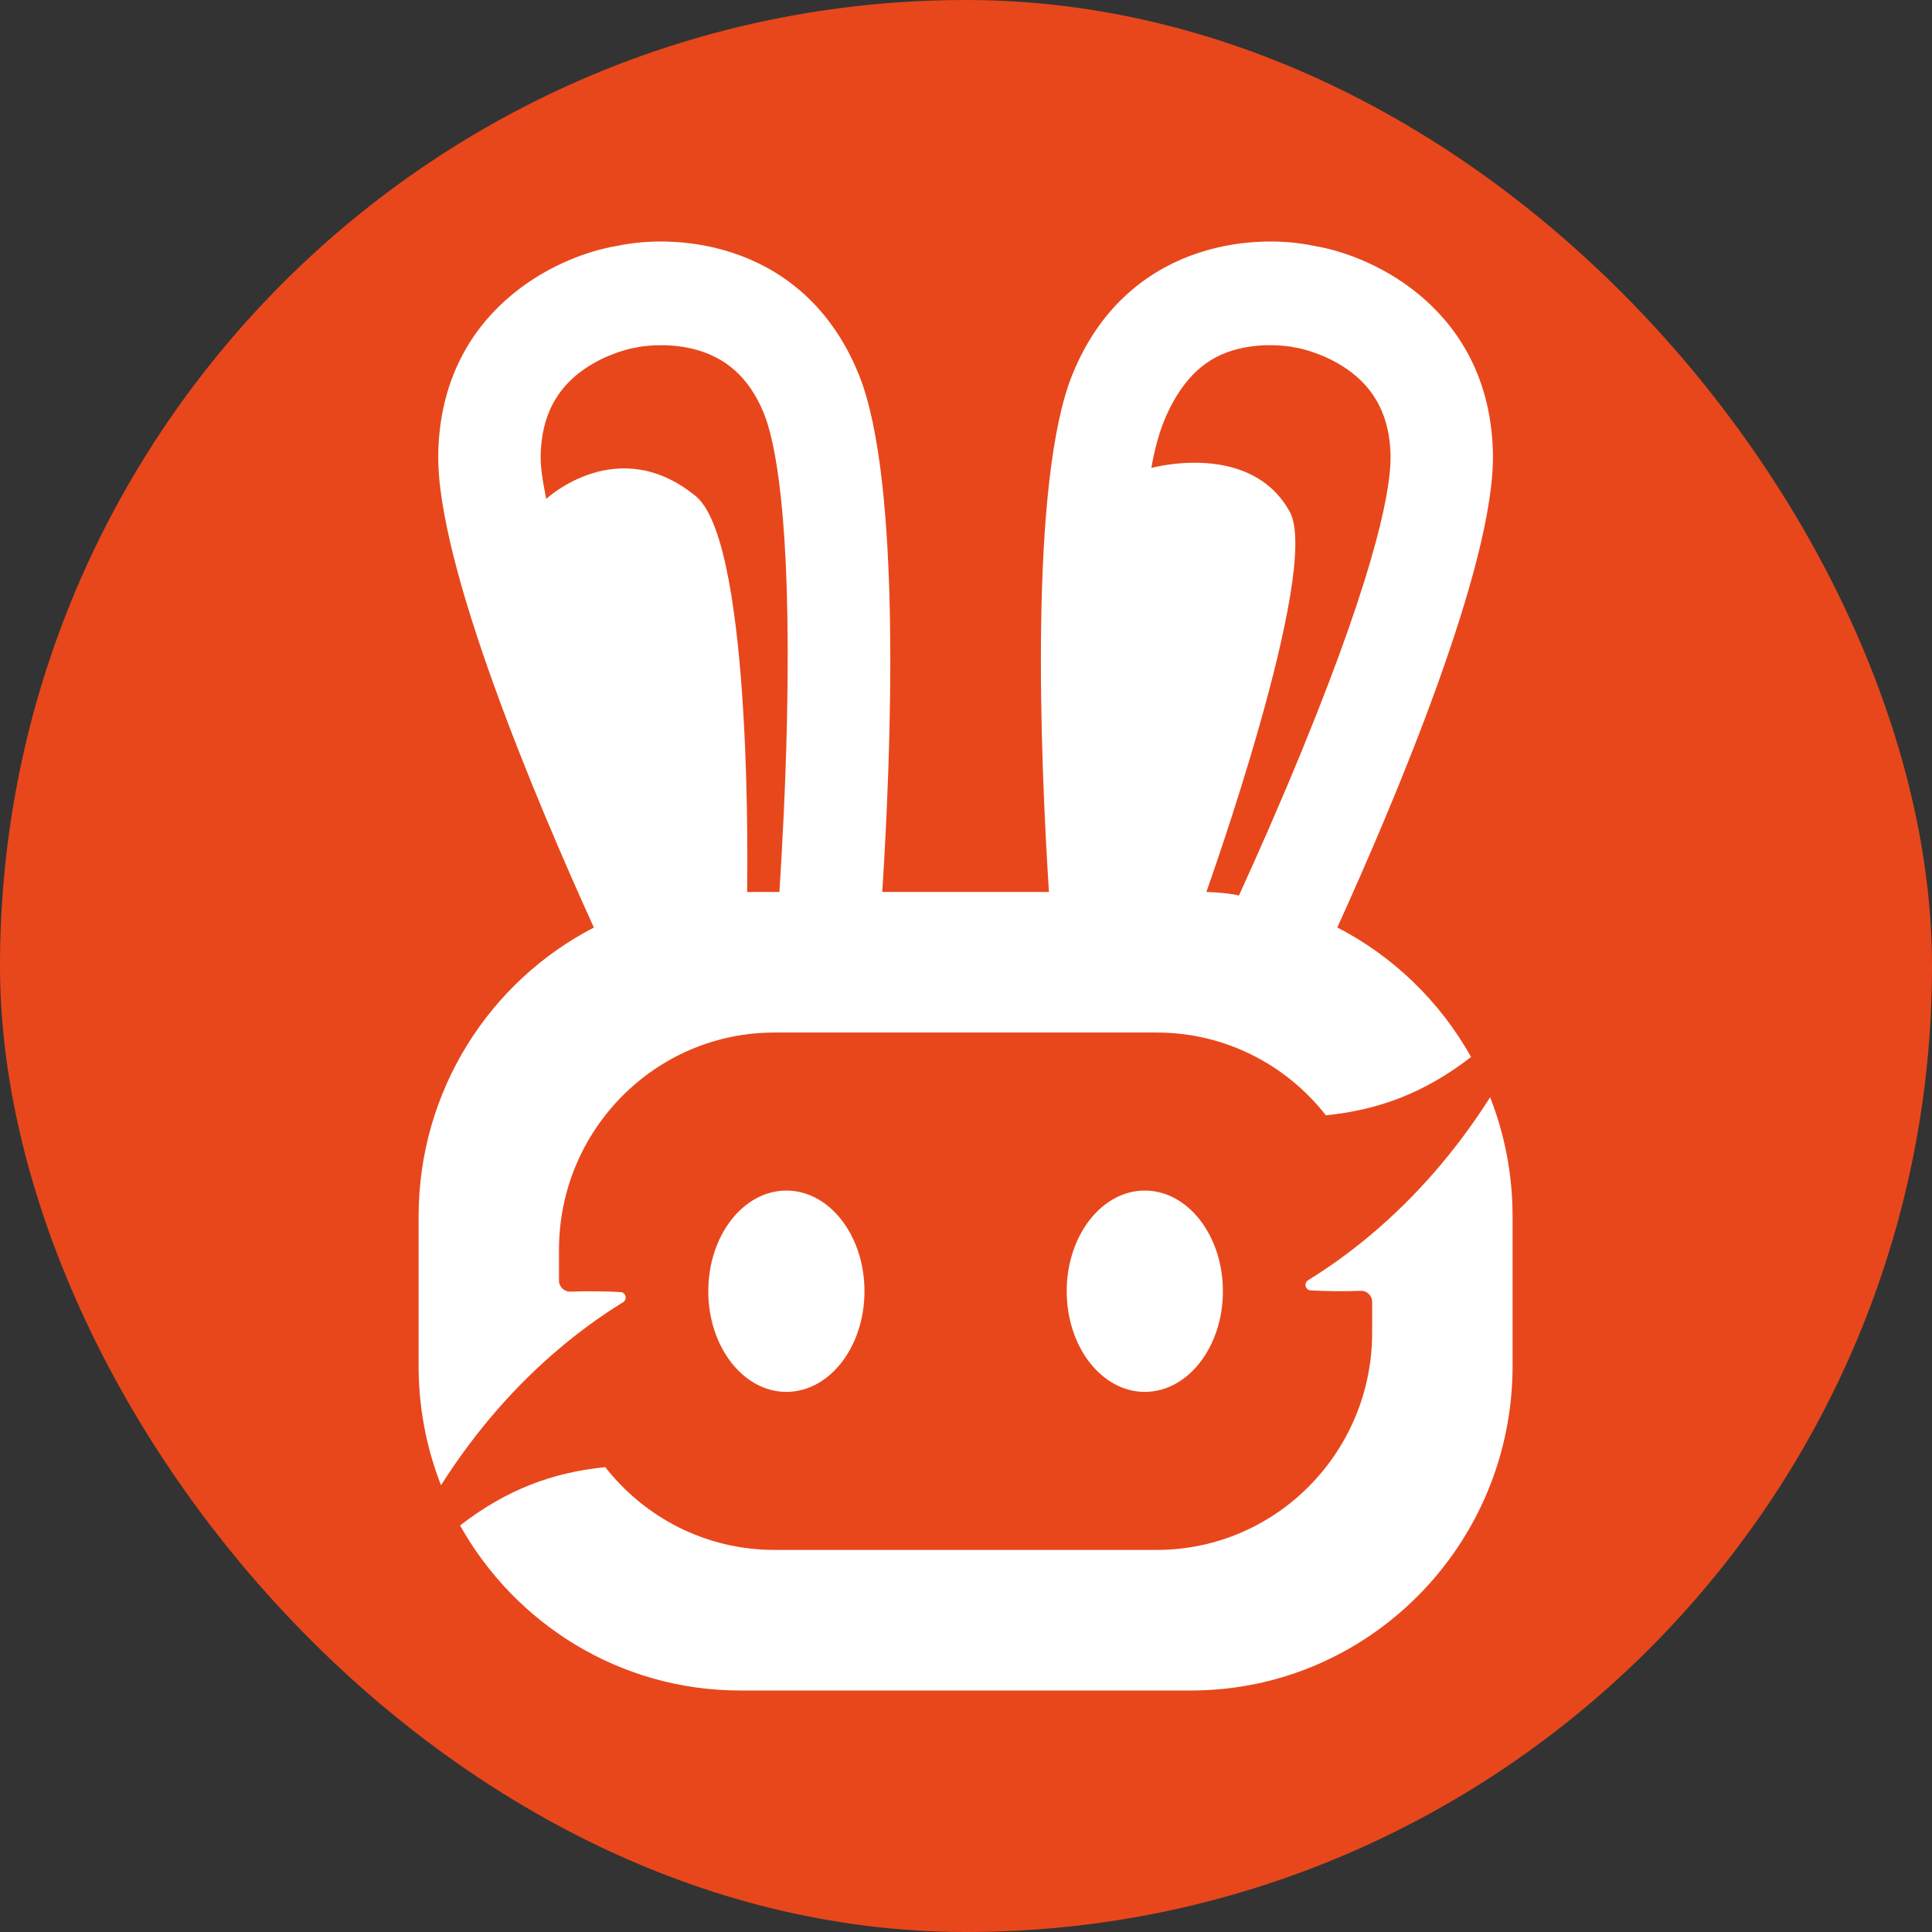 <svg width="64" height="64" viewBox="0 0 64 64" fill="none" xmlns="http://www.w3.org/2000/svg">
<rect x="0" y="0" width="64" height="64" fill="#333333" stroke="none"/>
<rect width="64" height="64" rx="32" fill="#E8471C"/>
<g clip-path="url(#clip0_160_2053)">
<path d="M18.535 44.666C19.215 44.091 19.921 43.582 20.64 43.138C20.791 43.046 20.733 42.813 20.558 42.803C20.014 42.771 19.461 42.766 18.899 42.787C18.692 42.795 18.517 42.63 18.517 42.419V41.407C18.517 37.429 21.713 34.204 25.655 34.204H38.318C40.591 34.204 42.615 35.276 43.922 36.946C45.655 36.772 47.189 36.21 48.731 35.014C47.706 33.182 46.162 31.685 44.3 30.723C46.212 26.518 49.529 18.675 49.455 15.018C49.358 10.314 45.57 8.476 43.524 8.145C41.496 7.706 37.306 8.04 35.531 12.39C34.085 15.934 34.463 25.122 34.748 29.547H29.226C29.51 25.121 29.889 15.934 28.443 12.39C26.666 8.038 22.477 7.706 20.449 8.145C18.401 8.476 14.613 10.314 14.518 15.018C14.444 18.675 17.761 26.521 19.673 30.726C16.226 32.506 13.867 36.123 13.867 40.298V45.249C13.867 46.644 14.13 47.977 14.609 49.2C15.755 47.395 17.092 45.883 18.535 44.666ZM38.669 13.692C39.21 12.542 39.928 11.814 41.052 11.549C41.939 11.34 42.734 11.478 42.839 11.498L42.871 11.508L42.959 11.52C43.042 11.536 43.846 11.694 44.61 12.22C45.562 12.877 46.038 13.815 46.064 15.087C46.083 16.017 45.726 18.527 43.117 24.886C42.373 26.701 41.621 28.396 41.041 29.666C40.642 29.564 39.962 29.547 39.962 29.547C39.962 29.547 43.782 18.872 42.725 16.953C41.422 14.589 38.141 15.502 38.141 15.502C38.141 15.502 38.288 14.502 38.67 13.691L38.669 13.692ZM24.749 29.547C24.749 29.547 24.974 18.138 23.077 16.46C20.479 14.298 18.093 16.527 18.093 16.527C17.941 15.766 17.905 15.403 17.91 15.088C17.936 13.816 18.411 12.877 19.364 12.221C20.116 11.702 20.907 11.541 21.011 11.522H21.045L21.13 11.499C21.212 11.483 22.019 11.337 22.921 11.549C24.044 11.814 24.823 12.515 25.304 13.692C25.655 14.552 26.22 17.023 26.069 23.904C26.02 26.077 25.911 28.118 25.819 29.547H24.749Z" fill="white"/>
<path d="M49.363 36.347C48.217 38.152 46.881 39.664 45.437 40.881C44.757 41.457 44.051 41.965 43.332 42.409C43.182 42.501 43.239 42.735 43.414 42.745C43.958 42.776 44.512 42.782 45.073 42.76C45.281 42.752 45.455 42.917 45.455 43.128V44.141C45.455 48.118 42.259 51.343 38.318 51.343H25.655C23.381 51.343 21.357 50.271 20.05 48.601C18.317 48.775 16.784 49.337 15.241 50.533C17.07 53.797 20.54 56 24.521 56H39.452C45.335 56 50.106 51.186 50.106 45.249V40.298C50.106 38.903 49.842 37.57 49.363 36.347Z" fill="white"/>
<path d="M26.05 46.108C27.479 46.108 28.637 44.615 28.637 42.774C28.637 40.932 27.479 39.439 26.05 39.439C24.622 39.439 23.463 40.932 23.463 42.774C23.463 44.615 24.622 46.108 26.05 46.108Z" fill="white"/>
<path d="M37.923 46.108C39.352 46.108 40.51 44.615 40.51 42.774C40.51 40.932 39.352 39.439 37.923 39.439C36.495 39.439 35.336 40.932 35.336 42.774C35.336 44.615 36.495 46.108 37.923 46.108Z" fill="white"/>
</g>
<defs>
<clipPath id="clip0_160_2053">
<rect width="36.239" height="48" fill="white" transform="translate(13.867 8)"/>
</clipPath>
</defs>
</svg>
